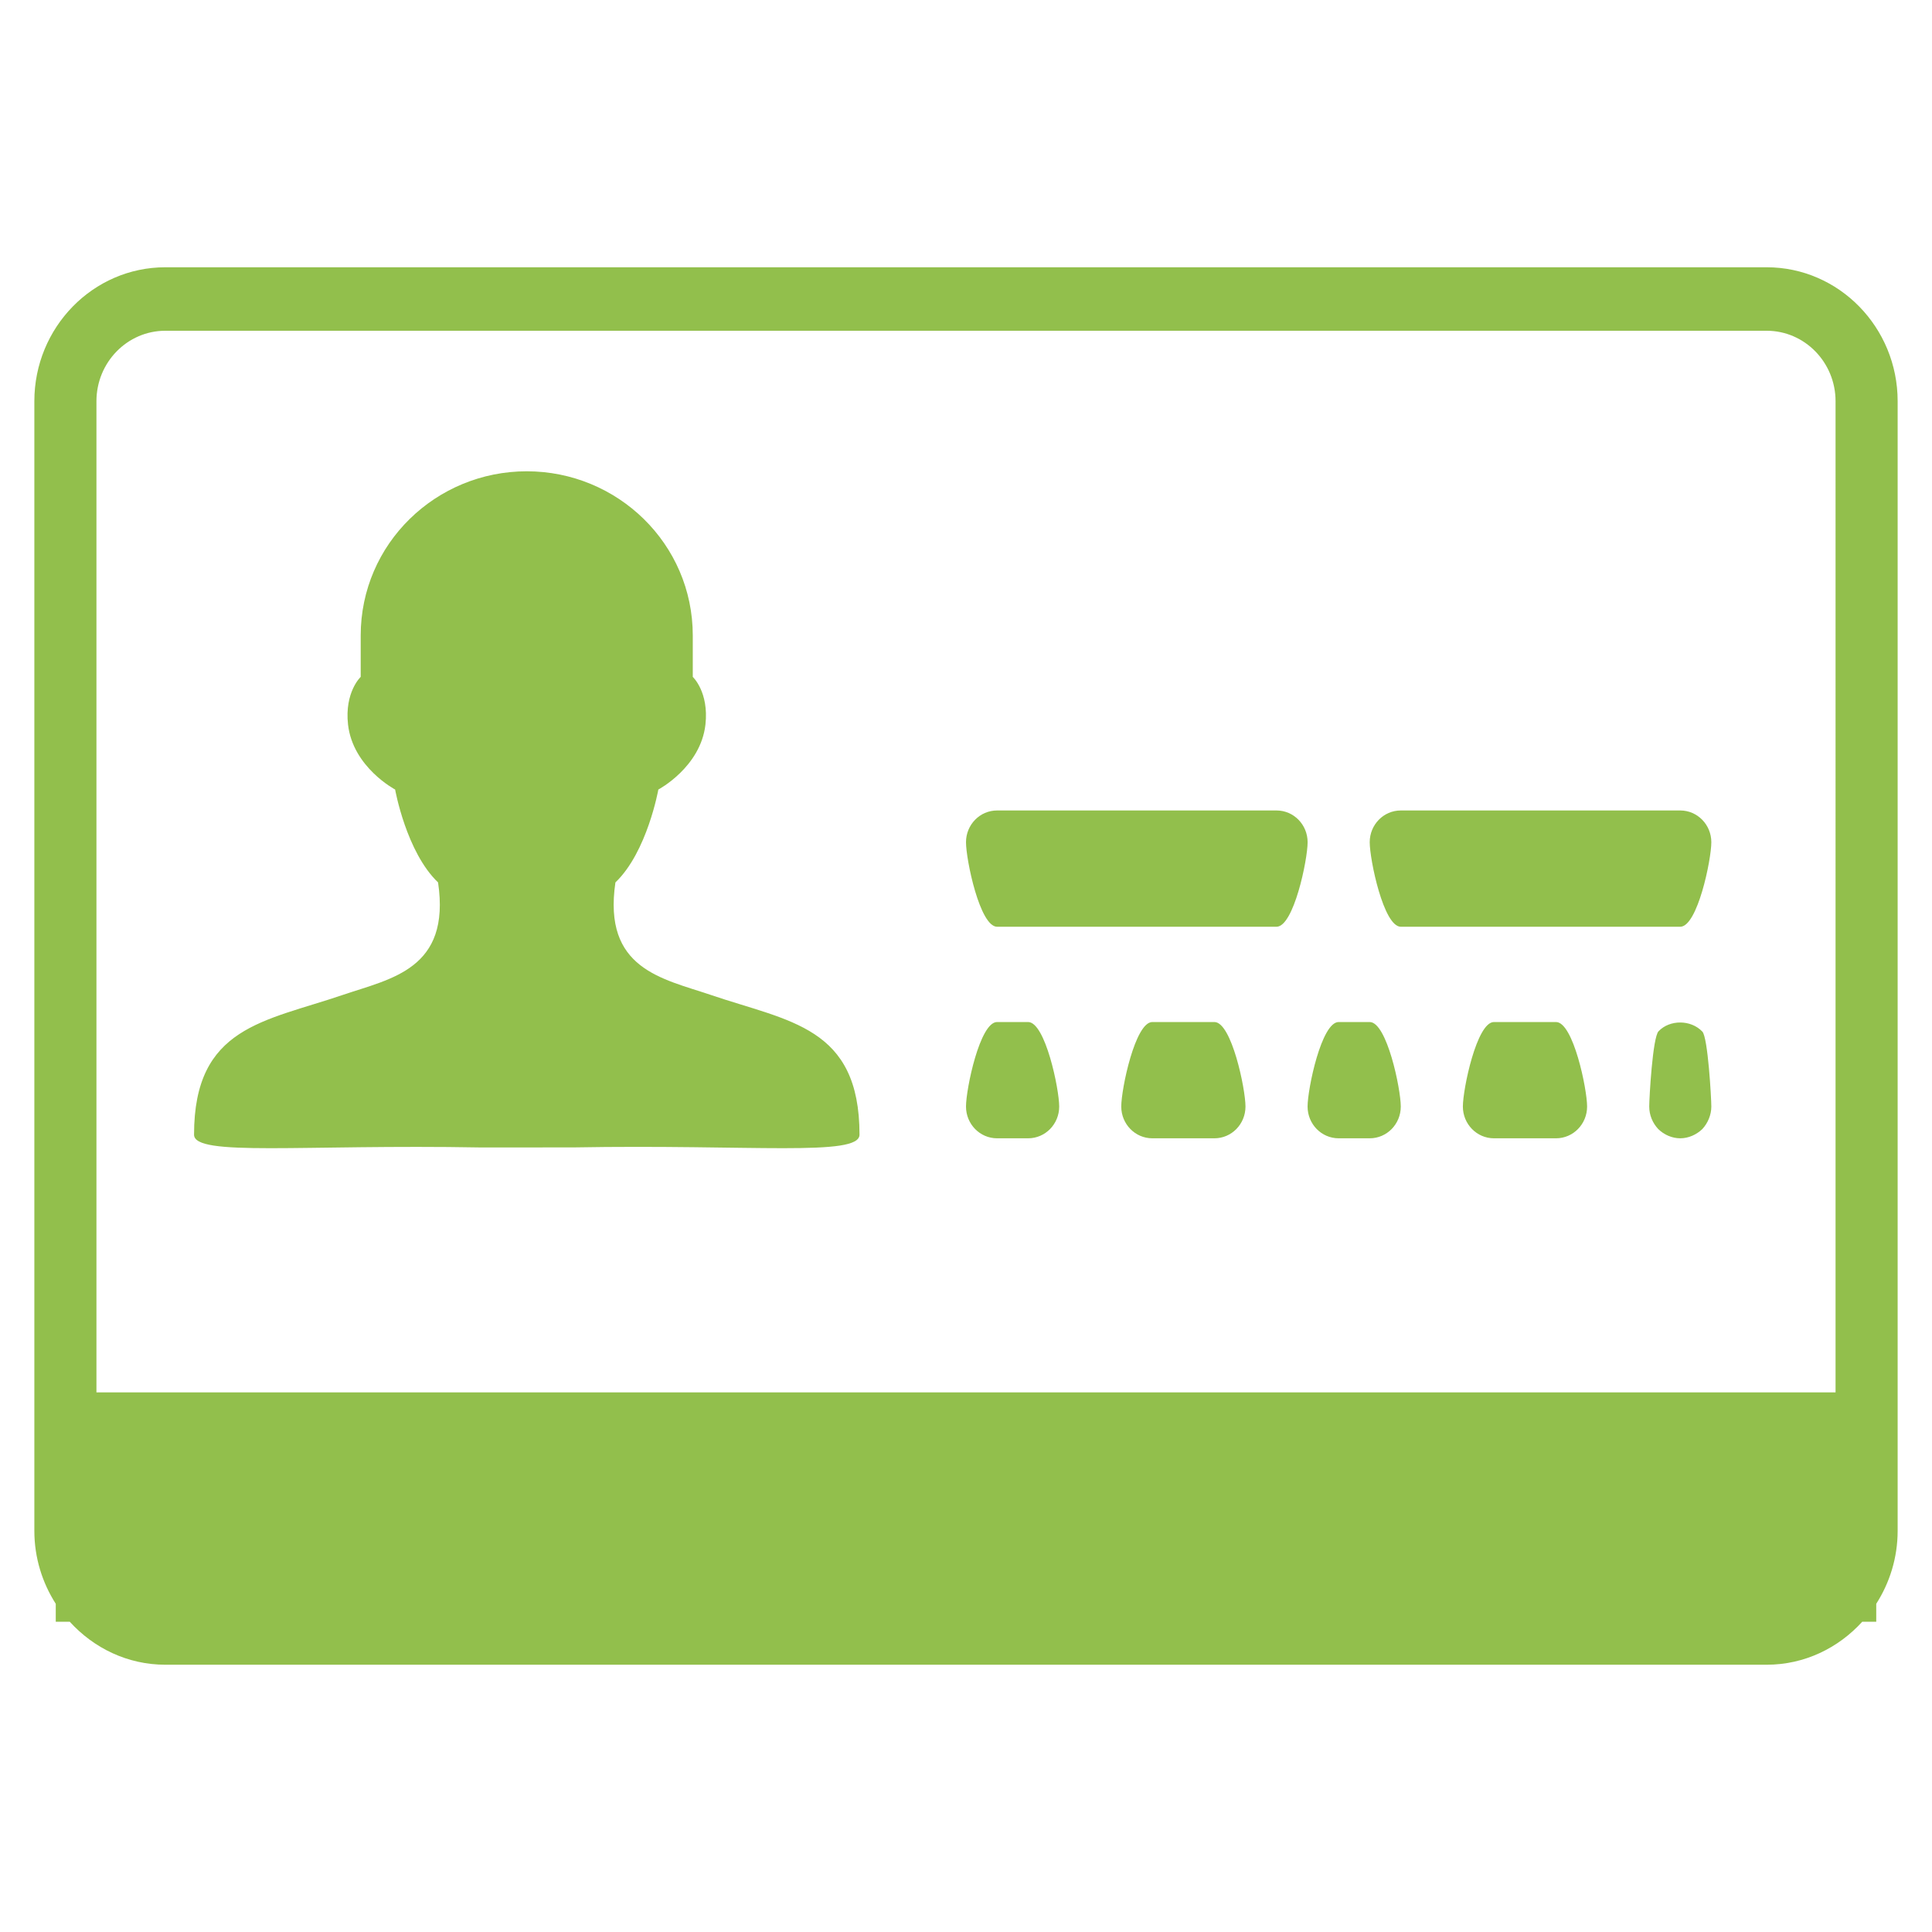 <?xml version="1.0" encoding="utf-8"?>
<!-- Generator: Adobe Illustrator 17.0.0, SVG Export Plug-In . SVG Version: 6.00 Build 0)  -->
<!DOCTYPE svg PUBLIC "-//W3C//DTD SVG 1.1//EN" "http://www.w3.org/Graphics/SVG/1.1/DTD/svg11.dtd">
<svg version="1.1" id="Capa_1" xmlns="http://www.w3.org/2000/svg" xmlns:xlink="http://www.w3.org/1999/xlink" x="0px" y="0px"
	 width="50px" height="50px" viewBox="0 0 50 50" enable-background="new 0 0 50 50" xml:space="preserve">
<path fill="#92BF4C" d="M48.557,41.506v0.464h-0.362c-0.619,0.681-1.495,1.113-2.473,1.113H4.278c-0.978,0-1.854-0.432-2.473-1.113
	H1.443v-0.464c-0.348-0.544-0.554-1.192-0.554-1.889V10.383c0-1.911,1.52-3.466,3.389-3.466h41.444c1.869,0,3.389,1.555,3.389,3.466
	v29.234C49.111,40.314,48.905,40.961,48.557,41.506z M45.722,8.56H4.278c-0.983,0-1.782,0.818-1.782,1.823v25.652h45.008V10.383
	C47.504,9.378,46.705,8.56,45.722,8.56z M43.485,29.459c-0.209,0-0.419-0.09-0.57-0.239c-0.146-0.156-0.233-0.362-0.233-0.583
	c0-0.222,0.088-1.792,0.241-1.948c0.289-0.304,0.836-0.304,1.133,0.008c0.145,0.148,0.233,1.727,0.233,1.94
	c0,0.214-0.088,0.427-0.233,0.583C43.903,29.368,43.694,29.459,43.485,29.459z M43.485,23.984h-7.233
	c-0.444,0-0.804-1.733-0.804-2.187s0.359-0.822,0.804-0.822h7.233c0.444,0,0.804,0.368,0.804,0.822S43.93,23.984,43.485,23.984z
	 M36.252,28.637c0,0.454-0.359,0.822-0.804,0.822h-0.804c-0.445,0-0.804-0.368-0.804-0.822s0.359-2.187,0.804-2.187h0.804
	C35.893,26.45,36.252,28.183,36.252,28.637z M33.037,23.984h-7.233c-0.445,0-0.804-1.733-0.804-2.187s0.359-0.822,0.804-0.822h7.233
	c0.444,0,0.804,0.368,0.804,0.822S33.481,23.984,33.037,23.984z M14.834,29.695l-2.402,0.001c-4.615-0.083-7.41,0.244-7.41-0.331
	c0-2.802,1.824-2.925,3.851-3.617c1.249-0.424,2.797-0.665,2.464-2.911c-0.823-0.785-1.111-2.404-1.111-2.404
	s-1.094-0.576-1.219-1.682c-0.093-0.842,0.328-1.233,0.328-1.233s0-0.061,0-1.07c0-2.377,1.949-4.251,4.297-4.251
	s4.297,1.875,4.297,4.251c0,1.01,0,1.07,0,1.07s0.421,0.39,0.328,1.233c-0.125,1.105-1.219,1.682-1.219,1.682
	s-0.288,1.619-1.111,2.404c-0.331,2.247,1.217,2.487,2.466,2.911c2.027,0.691,3.851,0.815,3.851,3.617
	C22.244,29.94,19.449,29.613,14.834,29.695z M25.804,26.45h0.804c0.444,0,0.804,1.733,0.804,2.187s-0.359,0.822-0.804,0.822h-0.804
	c-0.445,0-0.804-0.368-0.804-0.822S25.359,26.45,25.804,26.45z M29.822,26.45h1.607c0.444,0,0.804,1.733,0.804,2.187
	s-0.359,0.822-0.804,0.822h-1.607c-0.445,0-0.804-0.368-0.804-0.822S29.378,26.45,29.822,26.45z M38.663,26.45h1.607
	c0.445,0,0.804,1.733,0.804,2.187s-0.359,0.822-0.804,0.822h-1.607c-0.444,0-0.804-0.368-0.804-0.822
	C37.859,28.183,38.219,26.45,38.663,26.45z"/>
</svg>
